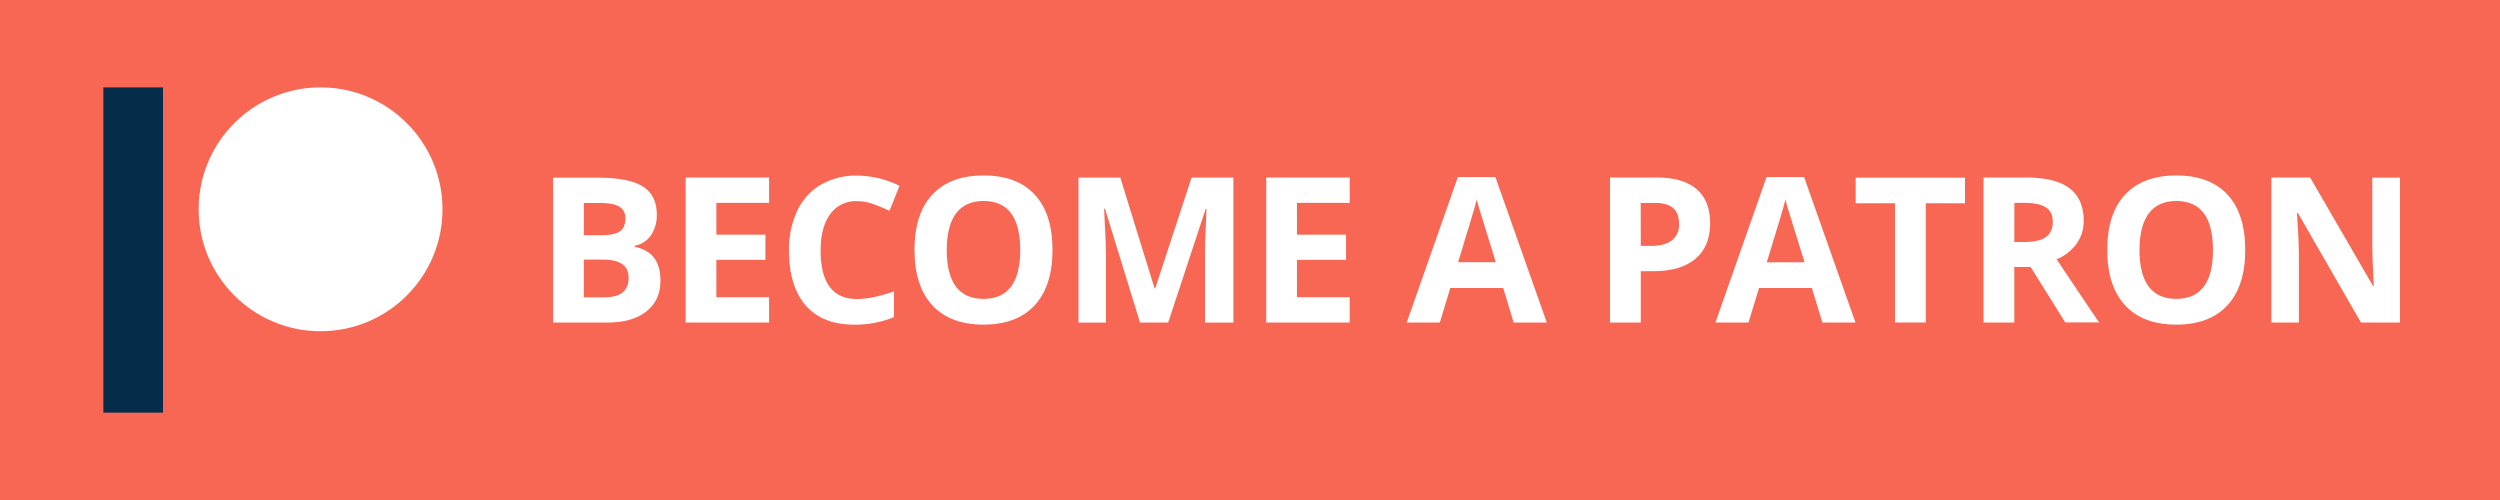 <svg id="svg-becomeapatron" xmlns="http://www.w3.org/2000/svg" viewBox="0 0 1000 200"><title>become_a_patron</title><rect width="1000" height="200" style="fill:#f86753"/><rect x="41.35" y="34.96" width="23.85" height="130.09" style="fill:#052d49"/><circle cx="128.23" cy="83.72" r="48.77" style="fill:#fff"/><path d="M221.24,71.08h18q12.33,0,17.9,3.51t5.57,11.16a14.06,14.06,0,0,1-2.44,8.52,9.74,9.74,0,0,1-6.48,4v.4q5.51,1.23,7.95,4.6t2.44,9q0,7.93-5.73,12.37T242.92,129H221.24Zm12.29,23h7.14q5,0,7.24-1.55t2.24-5.11a5.12,5.12,0,0,0-2.44-4.78q-2.44-1.45-7.71-1.45h-6.46Zm0,9.75v15.11h8q5.07,0,7.49-1.94t2.42-5.95q0-7.22-10.31-7.22Z" style="fill:#fff"/><path d="M307.64,129H274.25v-58h33.39V81.15H286.54V93.87h19.63v10.07H286.54v14.95h21.09Z" style="fill:#fff"/><path d="M342.81,80.47a12.53,12.53,0,0,0-10.75,5.21q-3.81,5.21-3.81,14.53,0,19.39,14.55,19.39,6.11,0,14.79-3.05v10.31a41.07,41.07,0,0,1-15.94,3q-12.65,0-19.35-7.67t-6.7-22A36,36,0,0,1,318.9,84.3a23.78,23.78,0,0,1,9.46-10.43,28,28,0,0,1,14.45-3.63,39,39,0,0,1,17,4.08l-4,10a65.76,65.76,0,0,0-6.54-2.7A19.54,19.54,0,0,0,342.81,80.47Z" style="fill:#fff"/><path d="M421,100q0,14.39-7.14,22.12t-20.46,7.73q-13.32,0-20.46-7.73t-7.14-22.2q0-14.47,7.16-22.11t20.52-7.63q13.36,0,20.44,7.69T421,100Zm-42.31,0q0,9.71,3.69,14.63t11,4.92q14.71,0,14.71-19.55T393.49,80.39q-7.34,0-11.06,4.94T378.7,100Z" style="fill:#fff"/><path d="M456,129l-14-45.48h-.36q.75,13.88.75,18.52v27h-11v-58h16.73l13.72,44.33h.24l14.55-44.33h16.73v58H482V101.61q0-1.94.06-4.48t.54-13.48h-.36L467.28,129Z" style="fill:#fff"/><path d="M539.88,129H506.49v-58h33.39V81.15H518.79V93.87h19.63v10.07H518.79v14.95h21.09Z" style="fill:#fff"/><path d="M605.47,129l-4.2-13.8H580.13l-4.2,13.8H562.69l20.46-58.21h15L618.71,129Zm-7.14-24.11q-5.83-18.75-6.56-21.21t-1.05-3.89q-1.31,5.08-7.49,25.1Z" style="fill:#fff"/><path d="M684.06,89.16q0,9.36-5.85,14.31t-16.63,5h-5.27V129H644v-58h18.52q10.55,0,16,4.54T684.06,89.16Zm-27.75,9.2h4q5.67,0,8.49-2.24a7.84,7.84,0,0,0,2.82-6.52q0-4.32-2.36-6.38t-7.39-2.06h-5.59Z" style="fill:#fff"/><path d="M728.95,129l-4.2-13.8H703.61l-4.2,13.8H686.17l20.46-58.21h15L742.19,129Zm-7.14-24.11Q716,86.18,715.25,83.72t-1.05-3.89q-1.31,5.08-7.49,25.1Z" style="fill:#fff"/><path d="M770.31,129H758V81.31H742.27V71.08H786V81.31H770.31Z" style="fill:#fff"/><path d="M805.72,106.8V129H793.42v-58h16.89q11.82,0,17.49,4.3t5.67,13.06a15.38,15.38,0,0,1-2.82,9.1,18.62,18.62,0,0,1-8,6.25q13.08,19.55,17,25.26H826.1L812.26,106.8Zm0-10h4q5.83,0,8.6-1.94t2.78-6.11q0-4.12-2.84-5.87t-8.78-1.74h-3.73Z" style="fill:#fff"/><path d="M898.1,100q0,14.39-7.14,22.12t-20.46,7.73q-13.32,0-20.46-7.73t-7.14-22.2q0-14.47,7.16-22.11t20.52-7.63q13.36,0,20.44,7.69T898.1,100Zm-42.31,0q0,9.71,3.69,14.63t11,4.92q14.71,0,14.71-19.55T870.59,80.39q-7.34,0-11.06,4.94T855.8,100Z" style="fill:#fff"/><path d="M960,129H944.38L919.16,85.19h-.36q.75,11.62.75,16.57V129h-11v-58h15.5l25.18,43.42h.28q-.59-11.3-.59-16V71.08H960Z" style="fill:#fff"/></svg>
